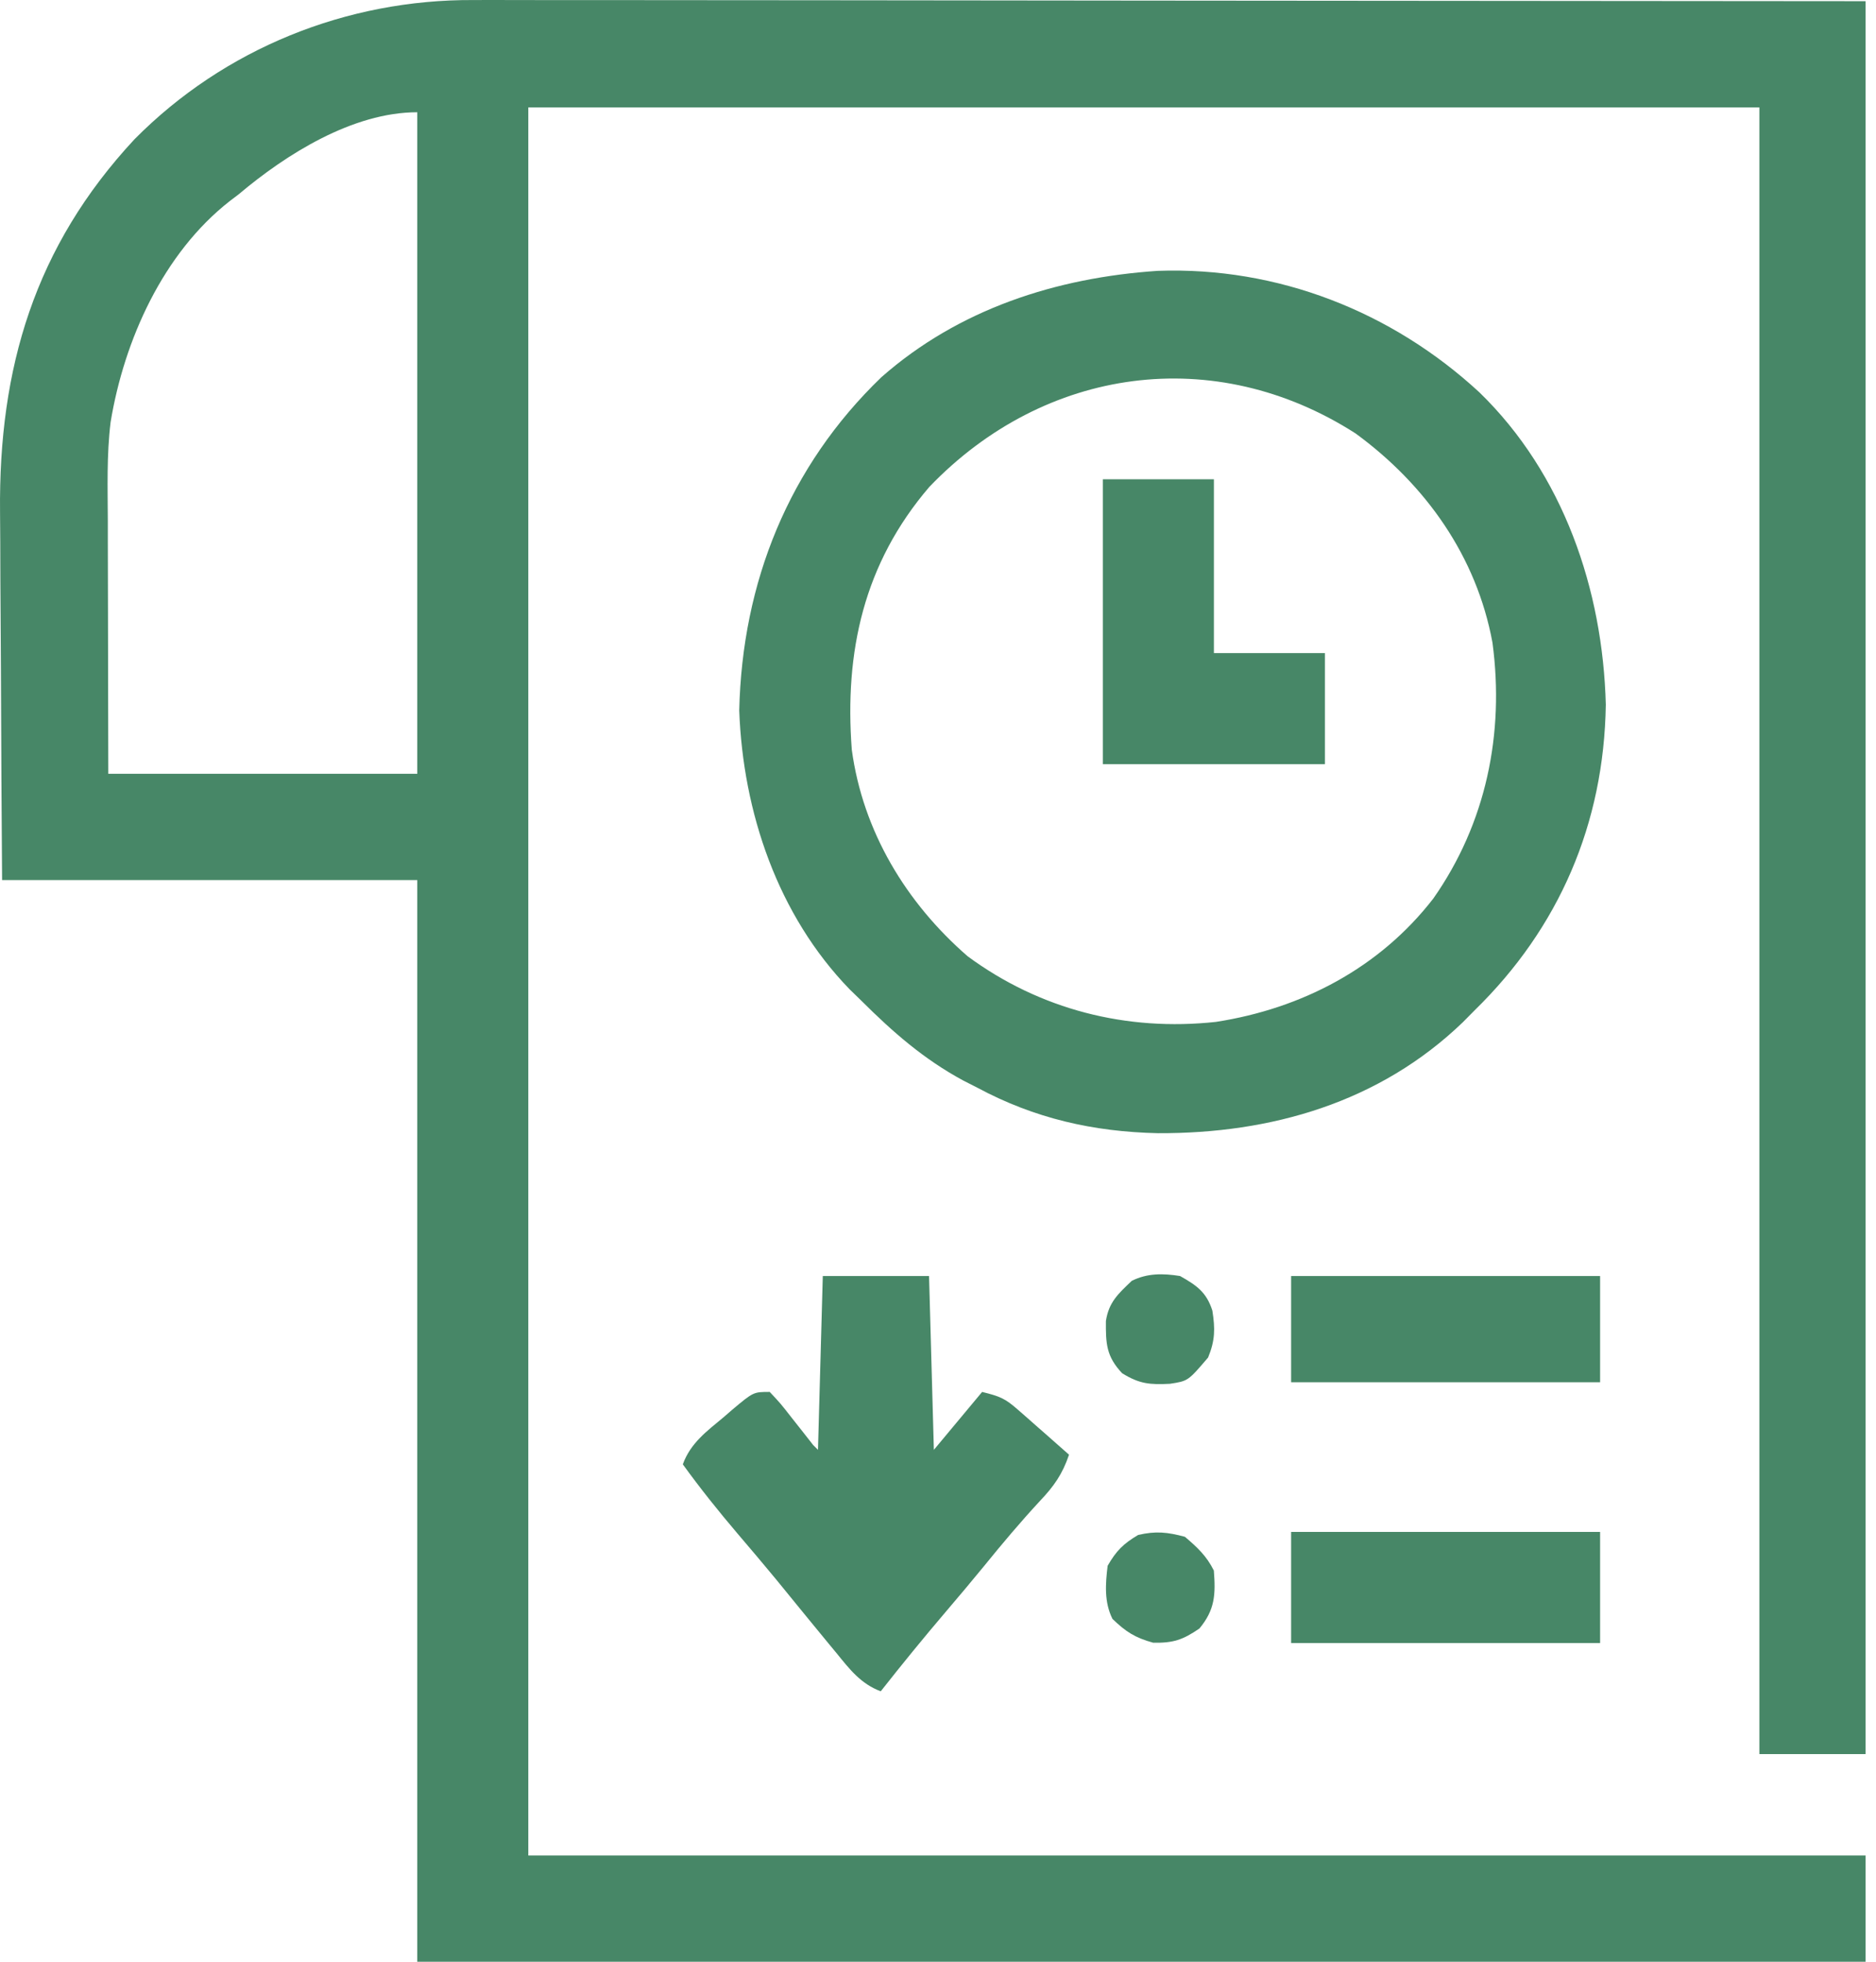 <svg width="44" height="46" viewBox="0 0 44 46" fill="none" xmlns="http://www.w3.org/2000/svg">
<path d="M11.104 0.001C11.243 0 11.383 0 11.527 7.24901e-05C11.913 -0 12.299 0 12.685 0.002C13.108 0.003 13.532 0.002 13.955 0.002C14.776 0.002 15.596 0.003 16.417 0.004C17.367 0.006 18.317 0.006 19.267 0.006C21.773 0.008 24.279 0.011 26.786 0.014C32.386 0.018 37.986 0.023 43.756 0.028C43.756 13.592 43.756 27.156 43.756 41.131C42.934 41.131 42.112 41.131 41.265 41.131C41.265 28.389 41.265 15.647 41.265 2.519C31.737 2.519 22.208 2.519 12.391 2.519C12.391 16.046 12.391 29.572 12.391 43.509C22.742 43.509 33.092 43.509 43.756 43.509C43.756 44.331 43.756 45.153 43.756 46C32.546 46 21.337 46 9.787 46C9.787 37.63 9.787 29.26 9.787 20.636C6.573 20.636 3.36 20.636 0.049 20.636C0.031 18.009 0.031 18.009 0.027 16.877C0.024 16.109 0.021 15.341 0.015 14.572C0.01 13.952 0.007 13.332 0.006 12.711C0.005 12.476 0.003 12.241 0.001 12.006C-0.033 8.629 0.814 5.78 3.155 3.265C5.261 1.137 8.131 -0.015 11.104 0.001ZM5.597 4.557C5.497 4.633 5.497 4.633 5.394 4.711C3.826 5.934 2.91 7.979 2.594 9.9C2.5 10.669 2.526 11.445 2.529 12.218C2.529 12.389 2.529 12.561 2.529 12.732C2.53 13.18 2.531 13.629 2.532 14.077C2.534 14.616 2.534 15.155 2.535 15.694C2.536 16.511 2.538 17.328 2.54 18.145C4.931 18.145 7.323 18.145 9.787 18.145C9.787 13.026 9.787 7.907 9.787 2.632C8.272 2.632 6.707 3.62 5.597 4.557Z" fill="#478767"/>
<path d="M27.156 6.351C29.965 6.251 32.645 7.304 34.698 9.2C36.666 11.111 37.593 13.822 37.663 16.524C37.62 19.314 36.569 21.757 34.584 23.693C34.494 23.785 34.403 23.877 34.309 23.971C32.353 25.854 29.812 26.583 27.157 26.572C25.639 26.538 24.268 26.227 22.922 25.505C22.813 25.449 22.704 25.394 22.592 25.337C21.664 24.835 20.945 24.205 20.204 23.467C20.113 23.378 20.022 23.29 19.928 23.199C18.243 21.461 17.426 19.049 17.338 16.659C17.408 13.653 18.499 10.938 20.671 8.846C22.486 7.247 24.774 6.51 27.156 6.351ZM21.796 11.418C20.259 13.212 19.804 15.281 19.978 17.579C20.238 19.495 21.252 21.17 22.696 22.424C24.393 23.675 26.428 24.19 28.52 23.962C30.535 23.649 32.355 22.698 33.616 21.071C34.855 19.307 35.289 17.204 35.005 15.072C34.634 13.049 33.439 11.367 31.796 10.165C28.489 8.043 24.503 8.596 21.796 11.418Z" fill="#478767"/>
<path d="M19.298 29.921C20.12 29.921 20.942 29.921 21.79 29.921C21.827 31.266 21.864 32.611 21.903 33.997C22.276 33.549 22.65 33.101 23.035 32.639C23.459 32.745 23.572 32.79 23.879 33.06C23.949 33.121 24.019 33.182 24.091 33.245C24.163 33.309 24.235 33.373 24.309 33.438C24.419 33.535 24.419 33.535 24.532 33.633C24.713 33.792 24.893 33.951 25.073 34.111C24.919 34.568 24.718 34.852 24.387 35.2C23.93 35.694 23.502 36.202 23.079 36.724C22.783 37.086 22.482 37.442 22.179 37.798C21.659 38.408 21.153 39.029 20.657 39.659C20.187 39.483 19.925 39.139 19.617 38.76C19.562 38.694 19.507 38.628 19.451 38.56C19.286 38.361 19.122 38.161 18.959 37.961C18.872 37.854 18.784 37.748 18.695 37.638C18.53 37.437 18.366 37.236 18.203 37.035C17.904 36.672 17.6 36.315 17.296 35.958C16.848 35.432 16.421 34.897 16.015 34.337C16.196 33.838 16.574 33.563 16.97 33.233C17.036 33.176 17.103 33.118 17.171 33.059C17.671 32.639 17.671 32.639 18.053 32.639C18.305 32.907 18.305 32.907 18.576 33.254C18.667 33.369 18.757 33.483 18.85 33.601C18.923 33.694 18.996 33.788 19.072 33.884C19.128 33.94 19.128 33.94 19.185 33.997C19.223 32.652 19.26 31.307 19.298 29.921Z" fill="#478767"/>
<path d="M25.866 11.238C26.726 11.238 27.585 11.238 28.471 11.238C28.471 12.583 28.471 13.928 28.471 15.314C29.33 15.314 30.189 15.314 31.075 15.314C31.075 16.174 31.075 17.033 31.075 17.919C29.356 17.919 27.637 17.919 25.866 17.919C25.866 15.714 25.866 13.509 25.866 11.238Z" fill="#478767"/>
<path d="M30.282 35.922C32.674 35.922 35.065 35.922 37.529 35.922C37.529 36.782 37.529 37.641 37.529 38.527C35.138 38.527 32.746 38.527 30.282 38.527C30.282 37.667 30.282 36.808 30.282 35.922Z" fill="#478767"/>
<path d="M30.282 29.921C32.674 29.921 35.065 29.921 37.529 29.921C37.529 30.743 37.529 31.565 37.529 32.412C35.138 32.412 32.746 32.412 30.282 32.412C30.282 31.59 30.282 30.768 30.282 29.921Z" fill="#478767"/>
<path d="M27.791 36.036C28.083 36.284 28.299 36.485 28.47 36.828C28.513 37.39 28.497 37.747 28.131 38.187C27.741 38.453 27.521 38.528 27.048 38.52C26.625 38.404 26.405 38.264 26.092 37.961C25.896 37.568 25.926 37.144 25.979 36.715C26.182 36.362 26.346 36.2 26.694 35.993C27.106 35.897 27.382 35.926 27.791 36.036Z" fill="#478767"/>
<path d="M27.677 29.921C28.065 30.14 28.296 30.298 28.435 30.732C28.502 31.156 28.5 31.432 28.335 31.832C27.865 32.383 27.865 32.383 27.441 32.448C26.973 32.472 26.724 32.453 26.318 32.2C25.946 31.804 25.934 31.504 25.938 30.977C26.006 30.534 26.224 30.34 26.545 30.034C26.912 29.851 27.28 29.858 27.677 29.921Z" fill="#478767"/>
</svg>
